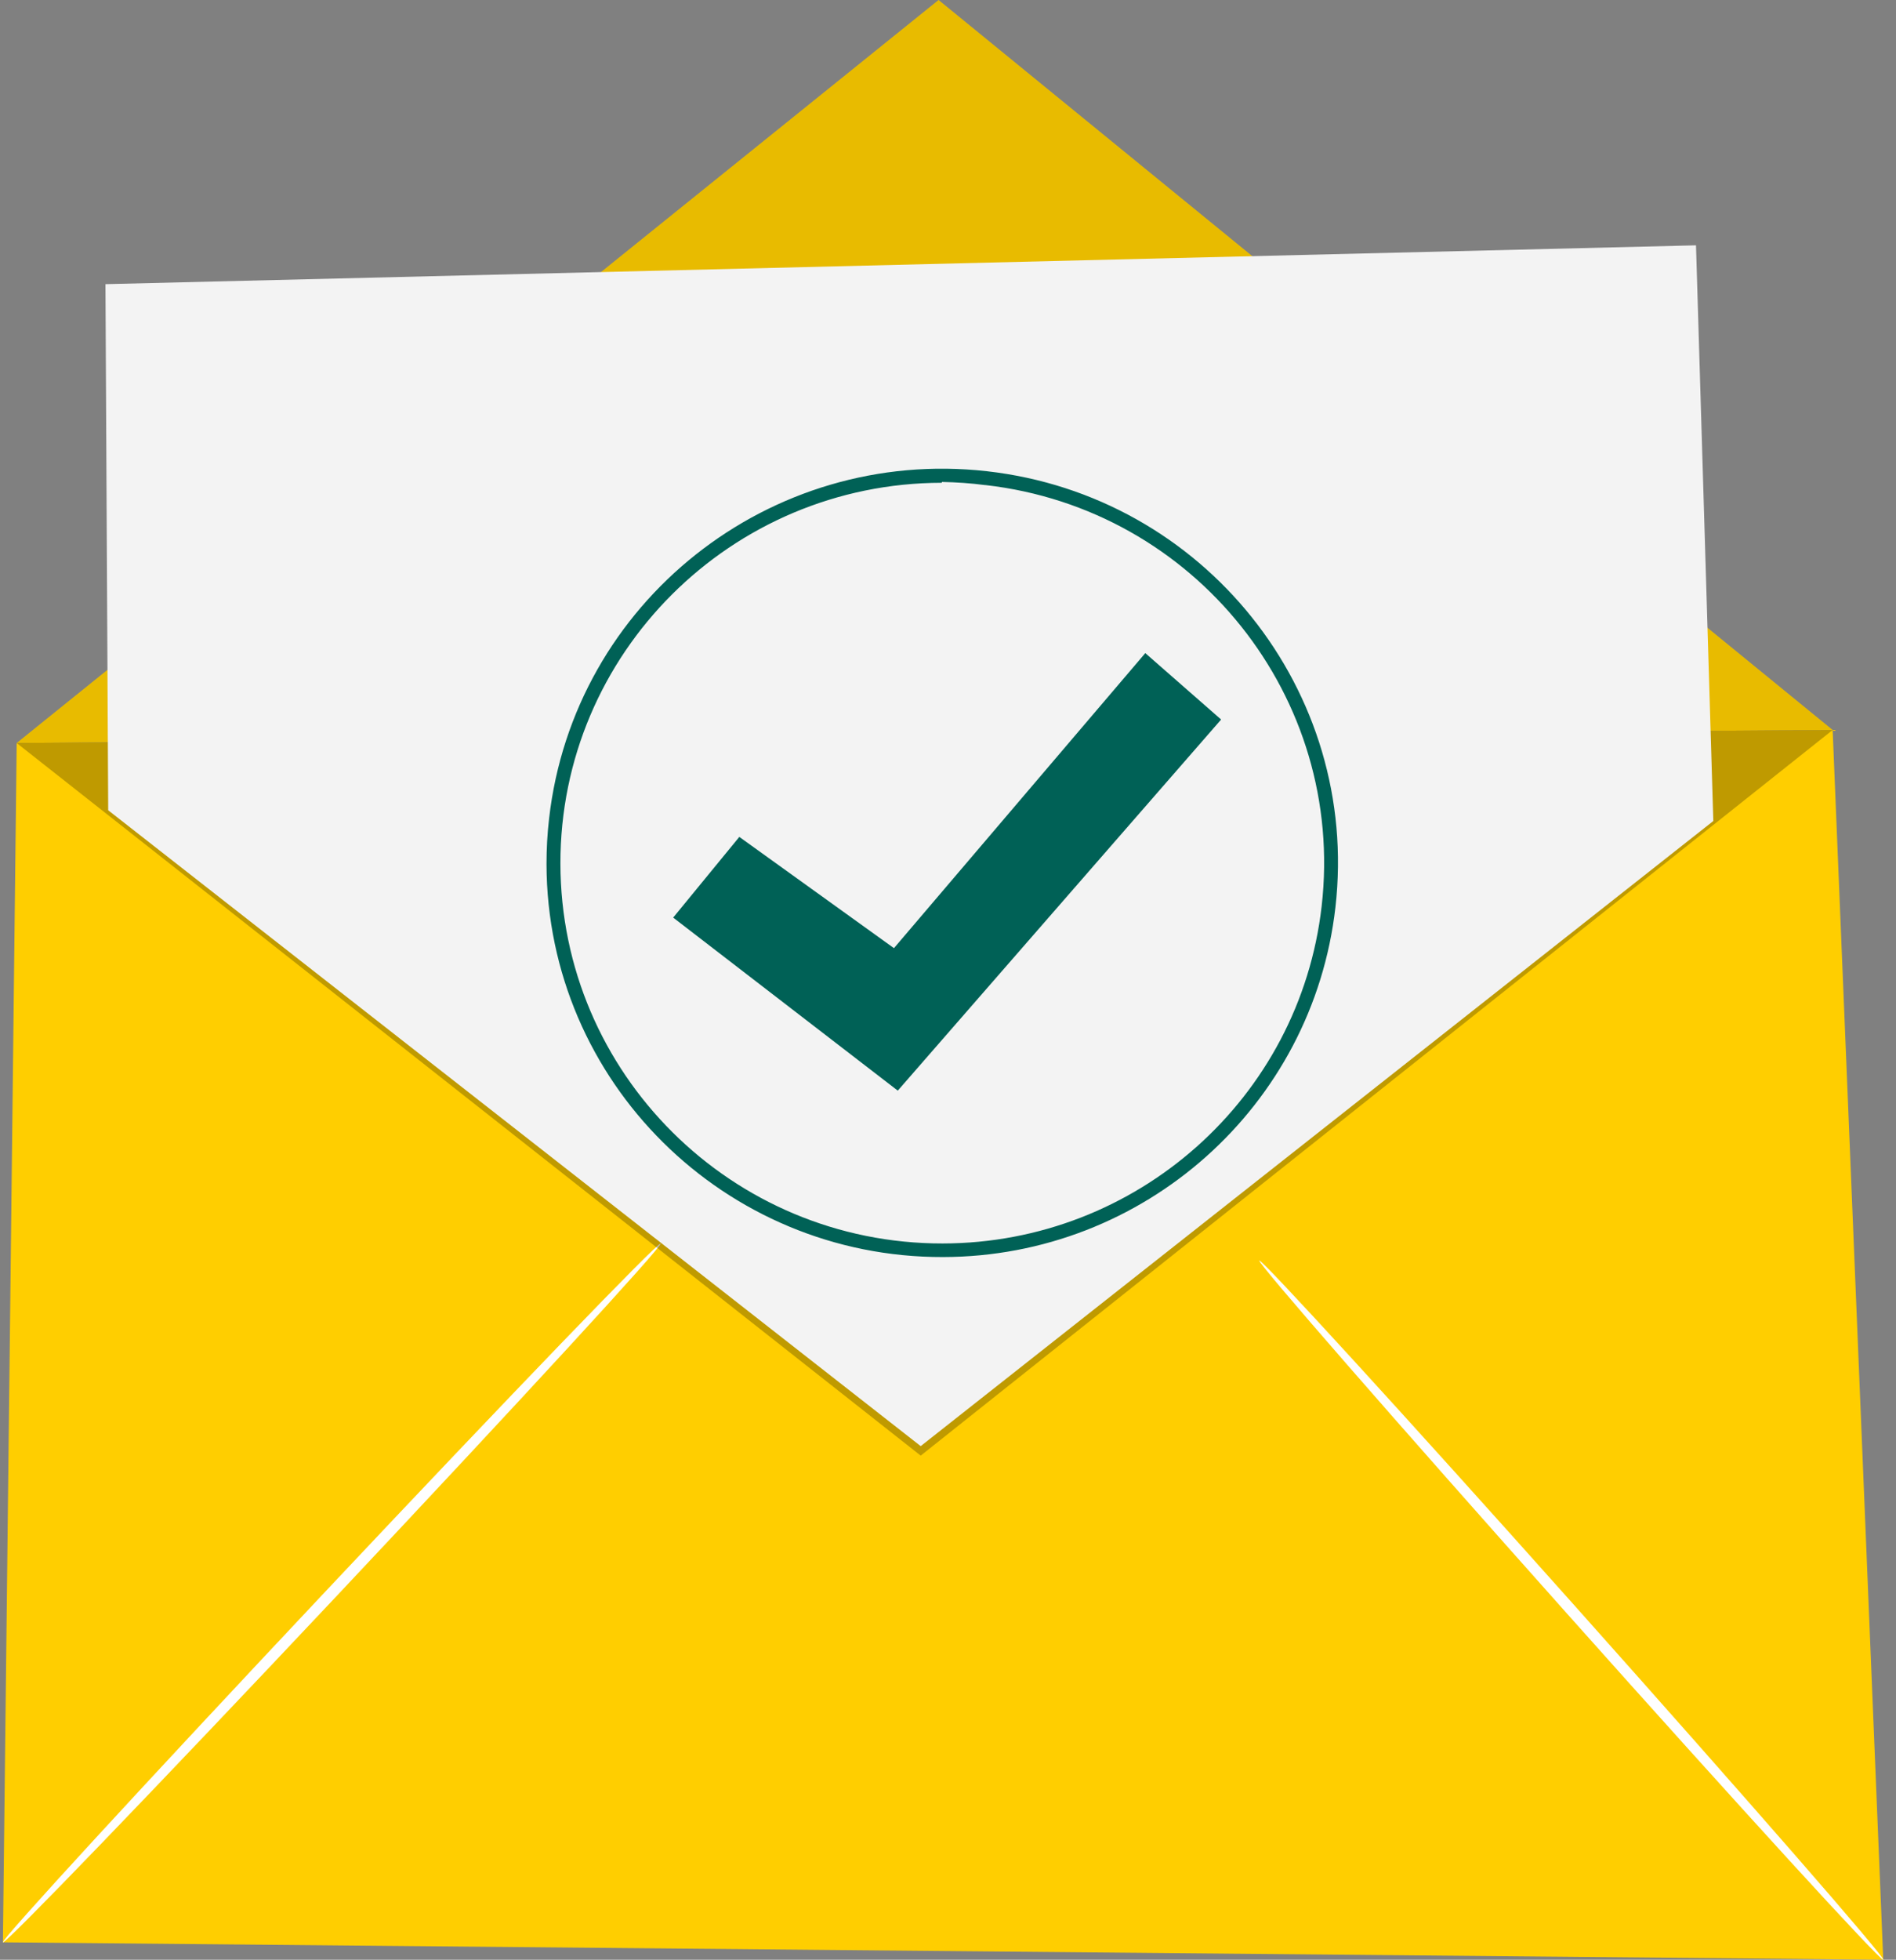 <svg width="121" height="125" viewBox="0 0 121 125" fill="none" xmlns="http://www.w3.org/2000/svg">
<rect x="0" y="0" width="121" height="125" fill="#808080" stroke="none"/>
<path d="M1.065 47.393L116.957 46.562L120.186 125L0.186 123.89L1.065 47.393Z" fill="#FFCE00"/>
<path d="M1.064 47.394L59.898 0L116.957 46.562" fill="#FFCE00"/>
<g opacity="0.3">
<path opacity="0.3" d="M1.064 47.394L59.898 0L116.957 46.562" fill="black"/>
</g>
<path d="M0.185 123.891C0.037 123.761 9.315 113.676 20.908 101.364C32.5 89.052 42.004 79.192 42.152 79.331C42.3 79.469 33.023 89.546 21.43 101.858C9.837 114.17 0.333 124.03 0.185 123.891Z" fill="white"/>
<path d="M120.186 125C120.038 125.13 111.004 115.253 100.012 102.932C89.02 90.612 80.221 80.518 80.369 80.405C80.517 80.293 89.551 90.153 100.543 102.473C111.535 114.794 120.334 124.871 120.186 125Z" fill="white"/>
<g opacity="0.5">
<path opacity="0.5" d="M116.957 46.562L58.758 92.846L1.064 47.393" fill="black"/>
</g>
<path d="M6.905 51.682L6.73 18.125L108.236 15.648L109.341 52.367L58.758 92.24L6.905 51.682Z" fill="#F3F3F3"/>
<path d="M60.177 80.18C46.243 80.215 34.912 68.994 34.877 55.123C34.877 54.152 34.929 53.182 35.042 52.212C36.609 38.418 49.115 28.497 62.98 30.057C76.835 31.616 86.8 44.067 85.225 57.869C83.78 70.562 73.006 80.163 60.177 80.18ZM60.108 30.793C46.652 30.811 35.747 41.684 35.765 55.079C35.782 68.474 46.705 79.331 60.16 79.314C72.544 79.296 82.945 70.043 84.346 57.8C85.869 44.492 76.269 32.466 62.901 30.941C62.893 30.941 62.884 30.941 62.867 30.941C61.953 30.819 61.03 30.759 60.108 30.741V30.793Z" fill="#006156"/>
<path d="M42.961 58.528L47.182 53.381L57.051 60.477L73.091 41.658L77.93 45.895L57.295 69.566L42.961 58.528Z" fill="#006156"/>
</svg>
